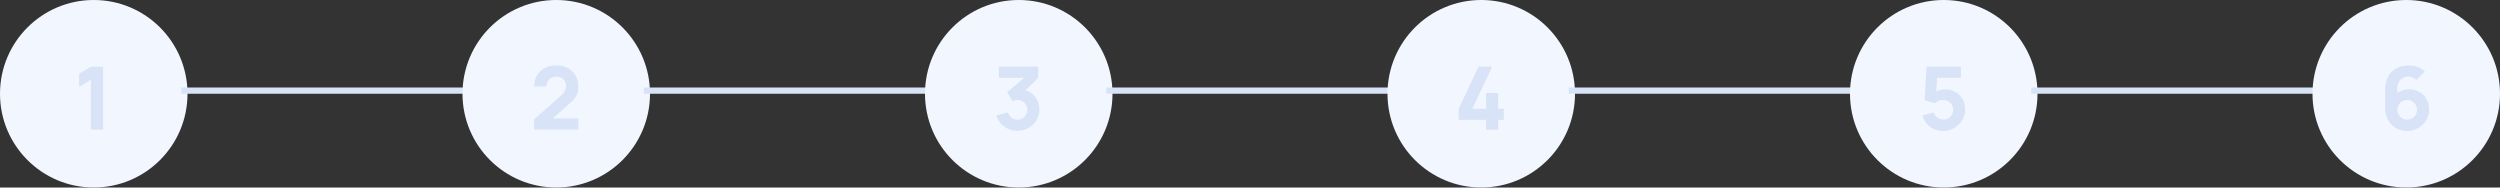<svg width="400" height="30" viewBox="0 0 400 30" fill="none" xmlns="http://www.w3.org/2000/svg">
<rect x="0" y="0" width="400" height="30" fill="#333333" stroke="none"/>
<circle cx="15" cy="15" r="15" fill="#F2F6FF"/>
<path d="M14.551 20.75V12.742L12.661 13.904V11.804L14.551 10.67H16.497V20.75H14.551Z" fill="#D8E3F8"/>
<line x1="29" y1="14.5" x2="75" y2="14.5" stroke="#D8E3F8"/>
<circle cx="89" cy="15" r="15" fill="#F2F6FF"/>
<path d="M85.475 20.736V19.084L89.703 15.332C90.021 15.052 90.245 14.788 90.375 14.541C90.506 14.294 90.571 14.063 90.571 13.848C90.571 13.54 90.508 13.267 90.382 13.029C90.256 12.786 90.079 12.597 89.85 12.462C89.622 12.322 89.353 12.252 89.045 12.252C88.723 12.252 88.439 12.327 88.191 12.476C87.949 12.621 87.76 12.814 87.624 13.057C87.489 13.295 87.426 13.554 87.435 13.834H85.475C85.475 13.143 85.627 12.546 85.93 12.042C86.234 11.538 86.656 11.148 87.197 10.873C87.739 10.598 88.369 10.46 89.087 10.46C89.745 10.46 90.333 10.605 90.851 10.894C91.374 11.179 91.785 11.578 92.083 12.091C92.382 12.604 92.531 13.199 92.531 13.876C92.531 14.375 92.461 14.791 92.321 15.122C92.181 15.449 91.974 15.752 91.698 16.032C91.423 16.307 91.085 16.62 90.683 16.97L87.953 19.364L87.799 18.944H92.531V20.736H85.475Z" fill="#D8E3F8"/>
<line x1="103" y1="14.5" x2="149" y2="14.5" stroke="#D8E3F8"/>
<circle cx="163" cy="15" r="15" fill="#F2F6FF"/>
<path d="M162.784 20.932C162.28 20.932 161.8 20.832 161.342 20.631C160.885 20.426 160.486 20.139 160.145 19.77C159.809 19.401 159.569 18.967 159.424 18.468L161.272 17.978C161.37 18.347 161.562 18.634 161.846 18.839C162.136 19.04 162.448 19.14 162.784 19.14C163.074 19.14 163.337 19.07 163.575 18.93C163.818 18.79 164.009 18.601 164.149 18.363C164.294 18.125 164.366 17.861 164.366 17.572C164.366 17.138 164.217 16.767 163.918 16.459C163.624 16.146 163.246 15.99 162.784 15.99C162.644 15.99 162.509 16.011 162.378 16.053C162.248 16.09 162.122 16.144 162 16.214L161.146 14.716L164.352 12.056L164.492 12.462H159.816V10.67H166.116V12.462L163.624 14.87L163.61 14.338C164.189 14.427 164.677 14.63 165.073 14.947C165.475 15.26 165.778 15.647 165.983 16.109C166.193 16.566 166.298 17.054 166.298 17.572C166.298 18.207 166.137 18.778 165.815 19.287C165.493 19.791 165.066 20.192 164.534 20.491C164.002 20.785 163.419 20.932 162.784 20.932Z" fill="#D8E3F8"/>
<line x1="177" y1="14.5" x2="223" y2="14.5" stroke="#D8E3F8"/>
<circle cx="237" cy="15" r="15" fill="#F2F6FF"/>
<path d="M237.775 20.75V19.182H233.393V17.404L236.571 10.67H238.755L235.577 17.404H237.775V14.884H239.707V17.404H240.603V19.182H239.707V20.75H237.775Z" fill="#D8E3F8"/>
<line x1="251" y1="14.5" x2="297" y2="14.5" stroke="#D8E3F8"/>
<circle cx="311" cy="15" r="15" fill="#F2F6FF"/>
<path d="M310.854 20.96C310.345 20.96 309.867 20.855 309.419 20.645C308.976 20.435 308.593 20.143 308.271 19.77C307.949 19.397 307.718 18.963 307.578 18.468L309.412 17.978C309.473 18.216 309.58 18.421 309.734 18.594C309.893 18.767 310.075 18.902 310.28 19C310.49 19.093 310.705 19.14 310.924 19.14C311.213 19.14 311.477 19.07 311.715 18.93C311.958 18.79 312.149 18.601 312.289 18.363C312.434 18.125 312.506 17.861 312.506 17.572C312.506 17.283 312.434 17.019 312.289 16.781C312.149 16.543 311.958 16.354 311.715 16.214C311.477 16.074 311.213 16.004 310.924 16.004C310.569 16.004 310.28 16.065 310.056 16.186C309.832 16.303 309.664 16.415 309.552 16.522L307.942 16.032L308.25 10.67H313.752V12.448H309.3L309.972 11.818L309.762 15.276L309.44 14.884C309.692 14.679 309.979 14.529 310.301 14.436C310.623 14.343 310.924 14.296 311.204 14.296C311.839 14.296 312.396 14.438 312.877 14.723C313.362 15.003 313.74 15.39 314.011 15.885C314.286 16.375 314.424 16.937 314.424 17.572C314.424 18.207 314.258 18.781 313.927 19.294C313.596 19.803 313.159 20.209 312.618 20.512C312.077 20.811 311.489 20.96 310.854 20.96Z" fill="#D8E3F8"/>
<line x1="325" y1="14.5" x2="371" y2="14.5" stroke="#D8E3F8"/>
<circle cx="385" cy="15" r="15" fill="#F2F6FF"/>
<path d="M385.14 20.96C384.472 20.96 383.873 20.804 383.341 20.491C382.813 20.178 382.396 19.744 382.088 19.189C381.78 18.629 381.626 17.983 381.626 17.25V14.324C381.626 13.531 381.78 12.847 382.088 12.273C382.396 11.694 382.83 11.251 383.39 10.943C383.95 10.63 384.608 10.474 385.364 10.474C385.854 10.474 386.32 10.546 386.764 10.691C387.207 10.836 387.613 11.081 387.982 11.426L386.624 12.784C386.456 12.616 386.262 12.485 386.043 12.392C385.823 12.299 385.597 12.252 385.364 12.252C385 12.252 384.682 12.338 384.412 12.511C384.146 12.679 383.938 12.901 383.789 13.176C383.644 13.447 383.572 13.736 383.572 14.044V15.542L383.25 15.192C383.539 14.898 383.873 14.674 384.251 14.52C384.633 14.361 385.028 14.282 385.434 14.282C386.068 14.282 386.626 14.424 387.107 14.709C387.592 14.994 387.97 15.383 388.241 15.878C388.516 16.373 388.654 16.937 388.654 17.572C388.654 18.207 388.493 18.781 388.171 19.294C387.849 19.803 387.422 20.209 386.89 20.512C386.358 20.811 385.774 20.96 385.14 20.96ZM385.14 19.14C385.429 19.14 385.693 19.07 385.931 18.93C386.173 18.79 386.365 18.601 386.505 18.363C386.649 18.125 386.722 17.861 386.722 17.572C386.722 17.283 386.652 17.019 386.512 16.781C386.372 16.538 386.183 16.347 385.945 16.207C385.707 16.062 385.443 15.99 385.154 15.99C384.864 15.99 384.598 16.062 384.356 16.207C384.118 16.347 383.926 16.538 383.782 16.781C383.642 17.019 383.572 17.283 383.572 17.572C383.572 17.852 383.642 18.111 383.782 18.349C383.922 18.587 384.111 18.778 384.349 18.923C384.587 19.068 384.85 19.14 385.14 19.14Z" fill="#D8E3F8"/>
</svg>

